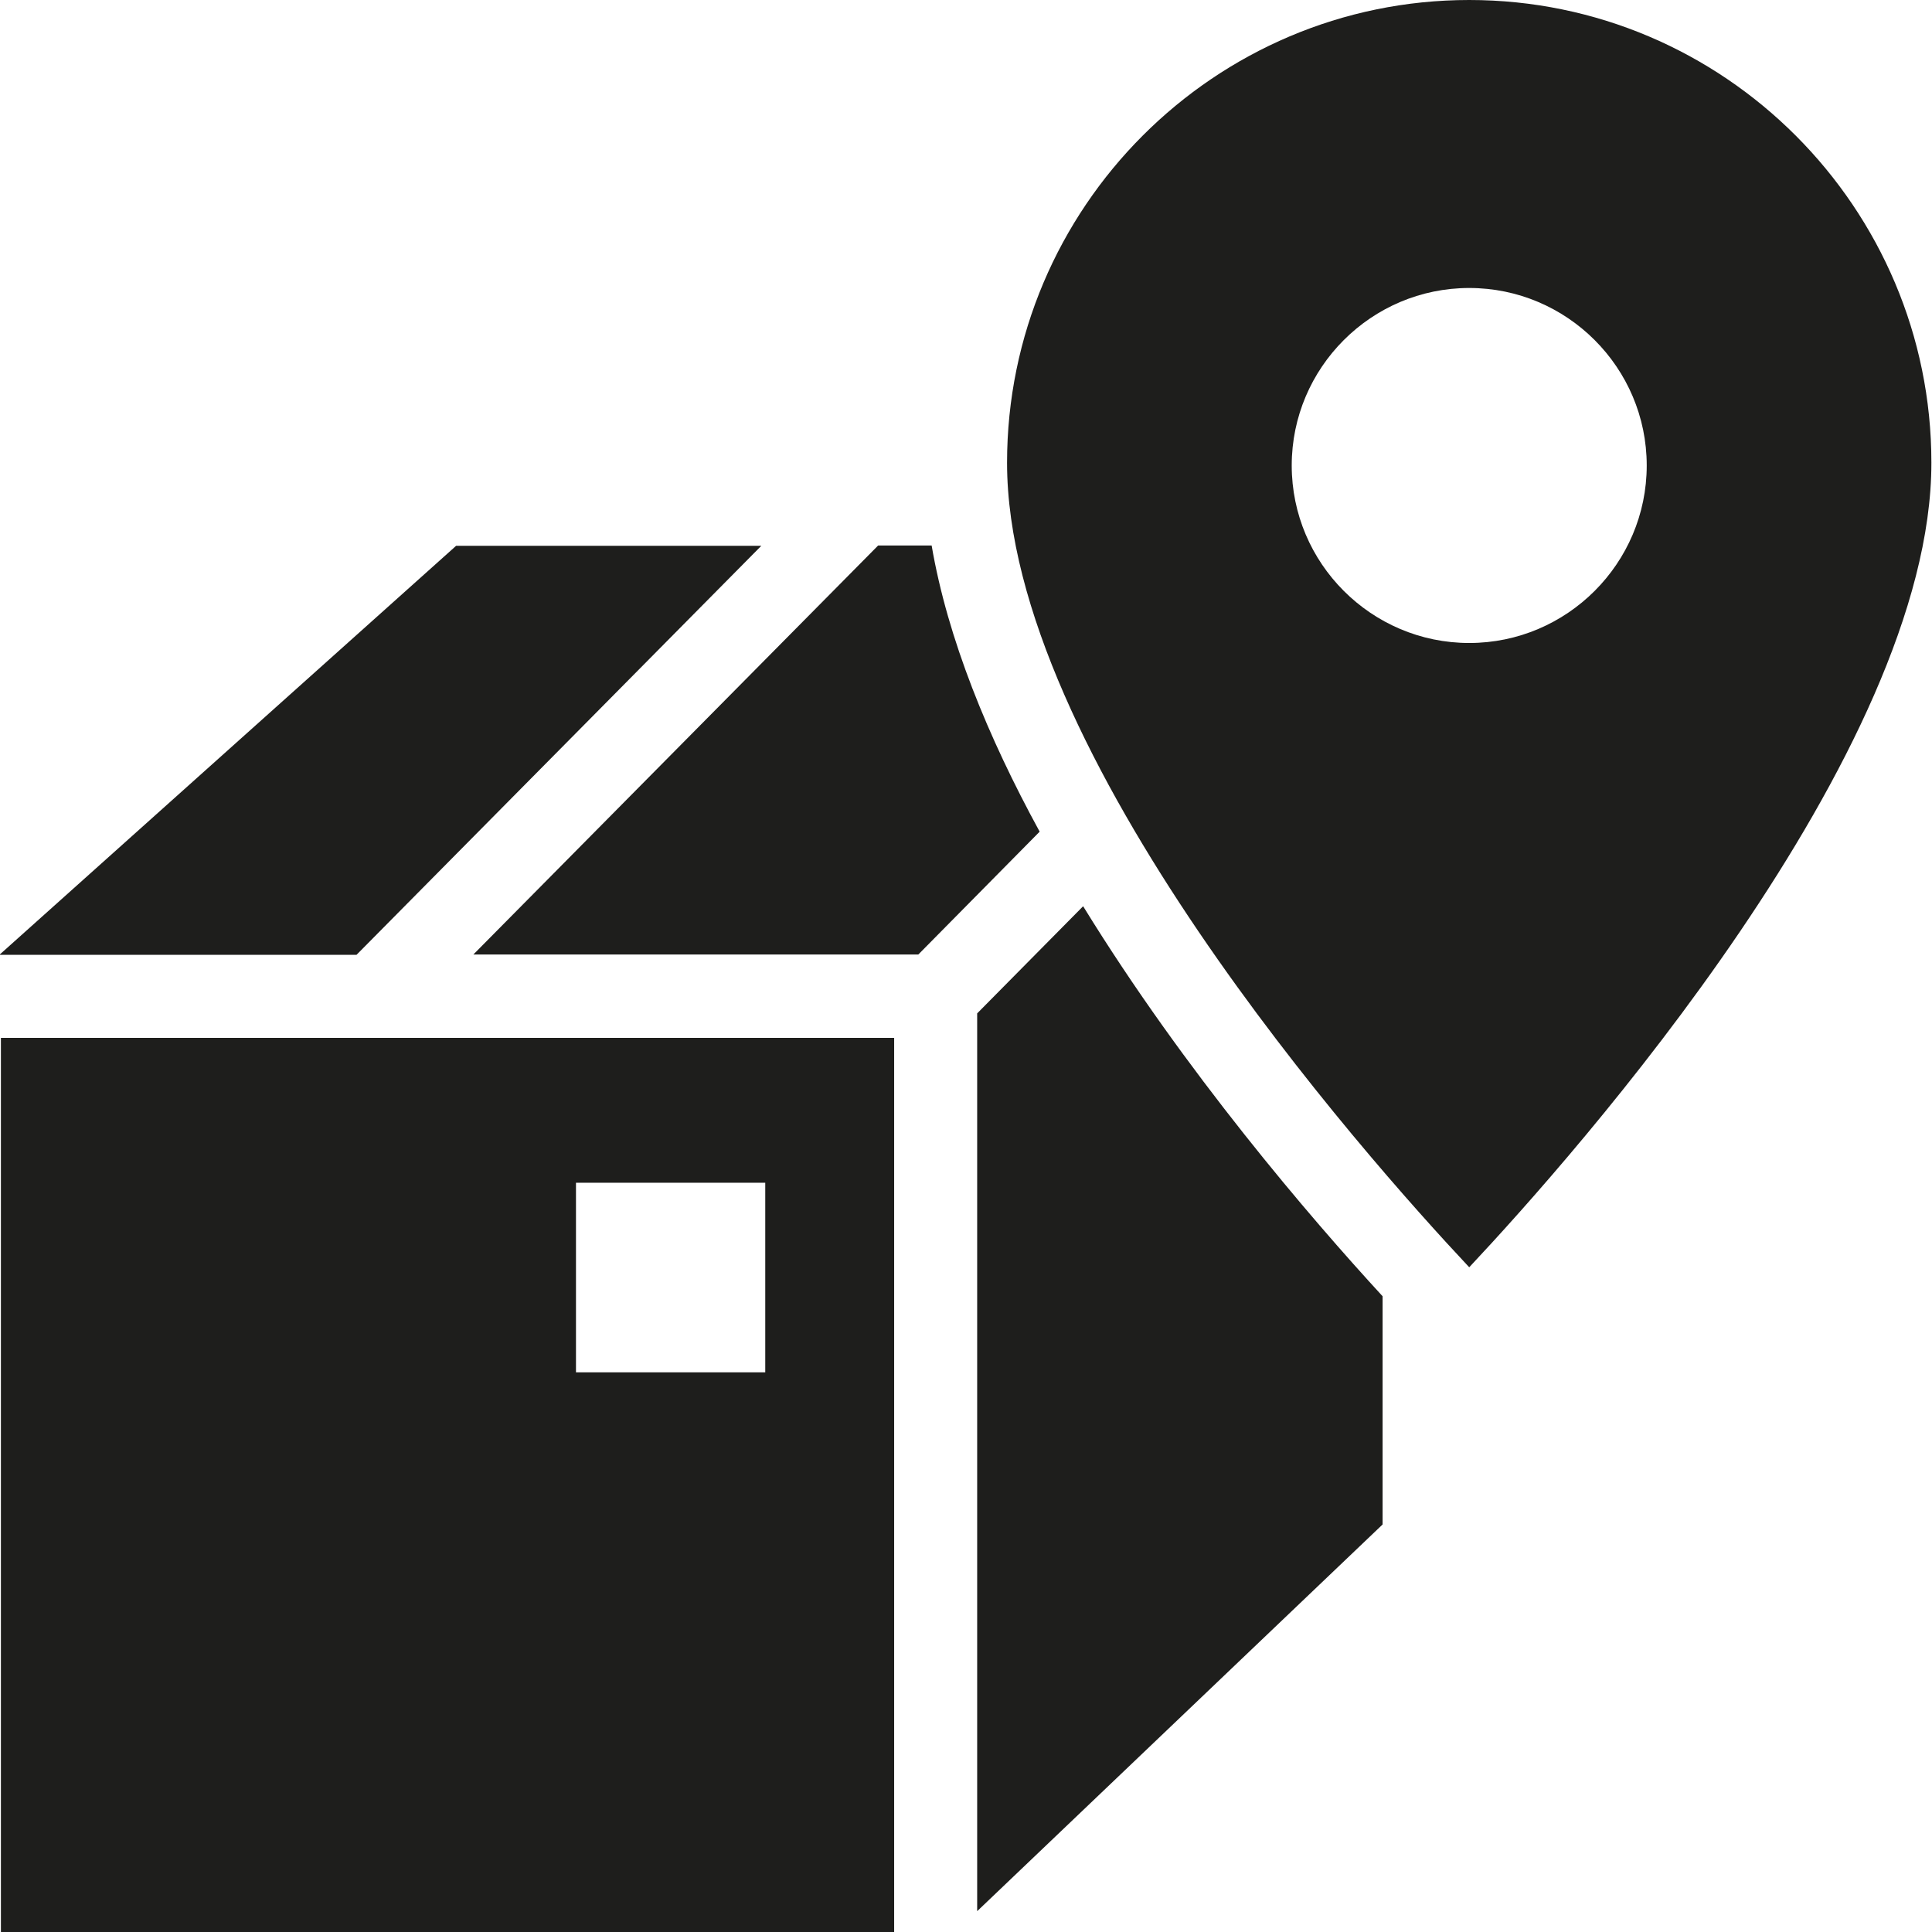 <svg viewBox="0 0 64 64" xmlns="http://www.w3.org/2000/svg">
  <path fill="#1e1e1c" d="M11.81 31.63H-.02l15.13-13.55h10.11zM.03 34.38h29.59V64H.03zm19.05 11.08h6.27v-6.28h-6.27zm11.78-27.39h-1.77L15.68 31.62h14.74l4.02-4.07c-1.71-3.13-3.05-6.39-3.58-9.49Zm1.51 15.5v29.74L45.8 50.5v-7.56c-2.39-2.6-6.55-7.44-9.92-12.92zm31.61-18.24c0 9.61-11.8 22.91-15.31 26.65-3.51-3.74-15.31-17.05-15.31-26.65C33.36 6.88 40.23 0 48.67 0s15.31 6.88 15.31 15.33m-9.43.09c0-3.24-2.64-5.88-5.88-5.88s-5.88 2.64-5.88 5.88 2.64 5.88 5.88 5.88 5.88-2.64 5.88-5.88"/>
</svg>
